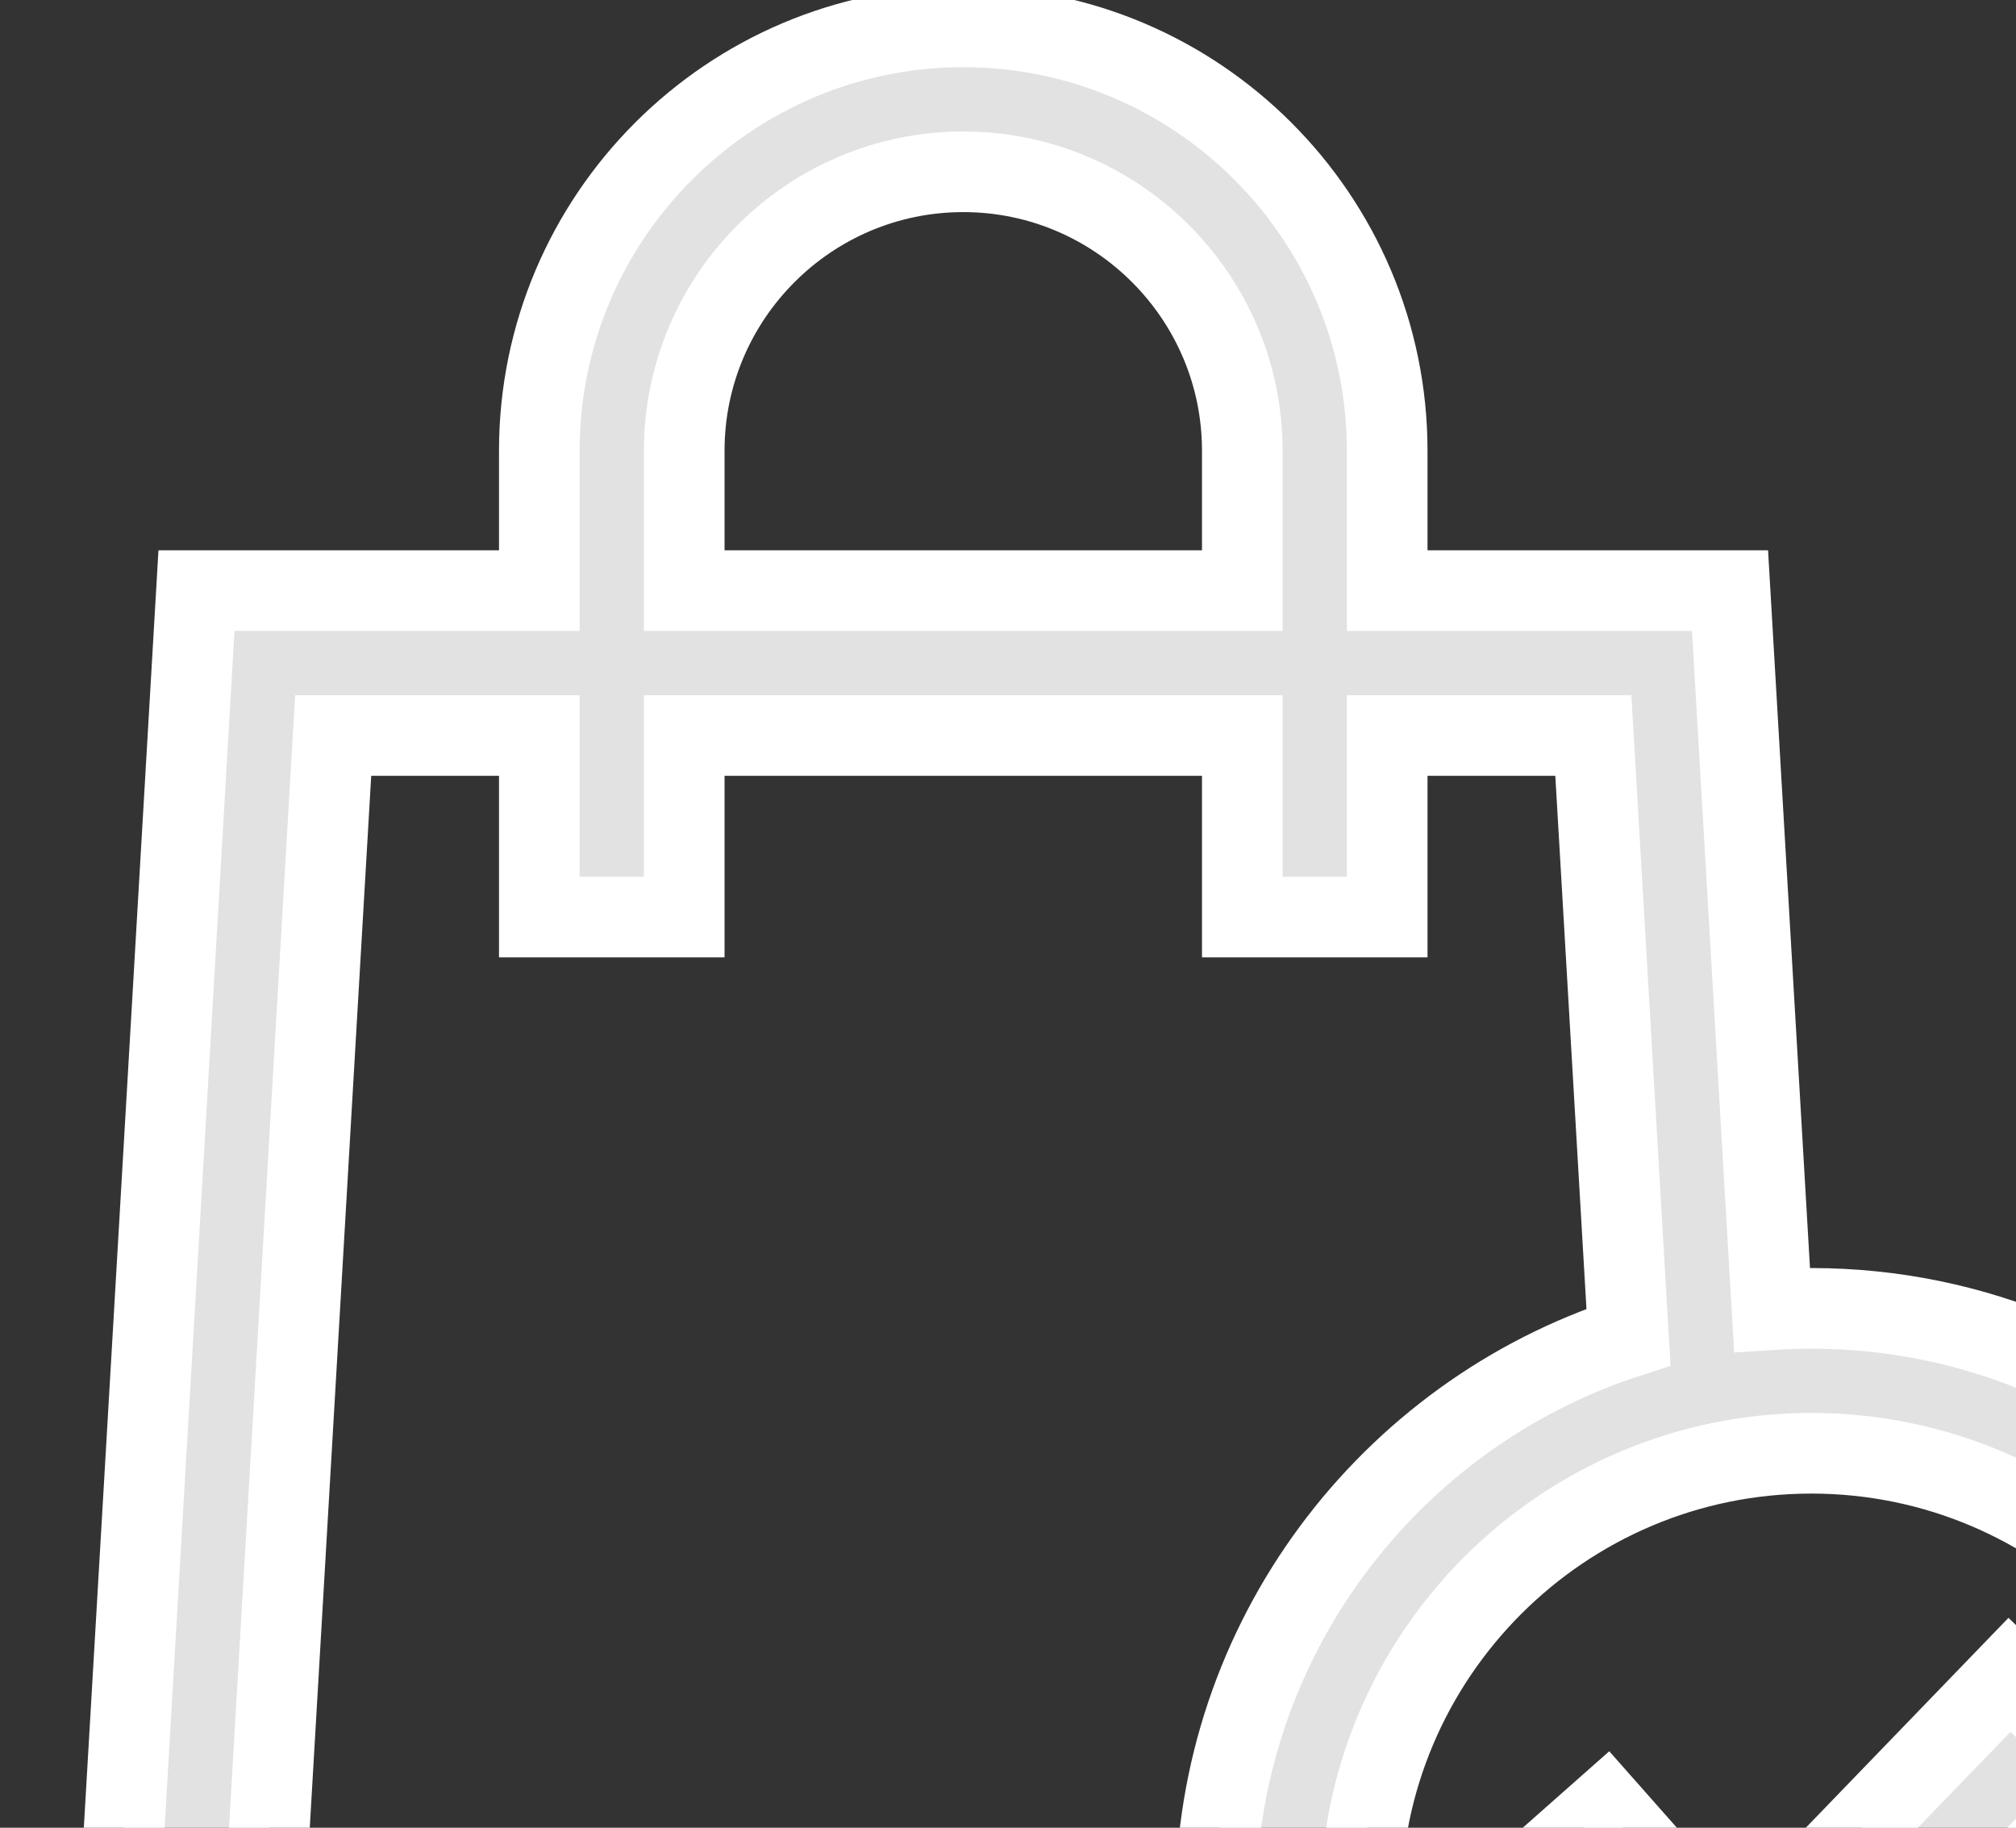 <svg width="75" height="68" viewBox="0 0 75 68" fill="none" xmlns="http://www.w3.org/2000/svg">
<rect x="0" y="0" width="75" height="68" fill="#333333" stroke="none"/>
<g clip-path="url(#clip0_235_5732)">
<path d="M64.628 72.804L59.738 67.272L55.699 70.843L64.454 80.745L78.635 66.056L74.757 62.312L64.628 72.804Z" fill="#E2E2E2" stroke="white" stroke-width="3"/>
<path d="M67.387 48.677C66.895 48.677 66.408 48.695 65.924 48.726L64.361 21.973H51.607V16.771C51.607 8.075 44.532 1 35.836 1C27.139 1 20.064 8.075 20.064 16.771V21.973H7.31L4.477 70.466C4.257 74.242 5.564 77.837 8.16 80.588C10.755 83.339 14.267 84.854 18.049 84.854H50.233C54.301 89.823 60.479 93 67.387 93C79.606 93 89.548 83.058 89.548 70.838C89.548 58.618 79.606 48.677 67.387 48.677ZM25.455 16.771C25.455 11.047 30.112 6.391 35.836 6.391C41.559 6.391 46.217 11.047 46.217 16.771V21.973H25.455V16.771ZM18.049 79.464C15.767 79.464 13.647 78.549 12.081 76.889C10.515 75.229 9.726 73.059 9.859 70.781L12.395 27.364H20.064V34.118H25.455V27.364H46.217V34.118H51.607V27.364H59.276L60.584 49.746C51.682 52.624 45.225 60.991 45.225 70.839C45.225 73.896 45.848 76.811 46.973 79.464H18.049V79.464ZM67.387 87.609C58.139 87.609 50.616 80.086 50.616 70.838C50.616 61.591 58.139 54.068 67.387 54.068C76.634 54.068 84.157 61.591 84.157 70.838C84.157 80.086 76.634 87.609 67.387 87.609Z" fill="#E2E2E2" stroke="white" stroke-width="3"/>
</g>
<defs>
<clipPath id="clip0_235_5732">
<rect width="75" height="68" fill="white"/>
</clipPath>
</defs>
</svg>
